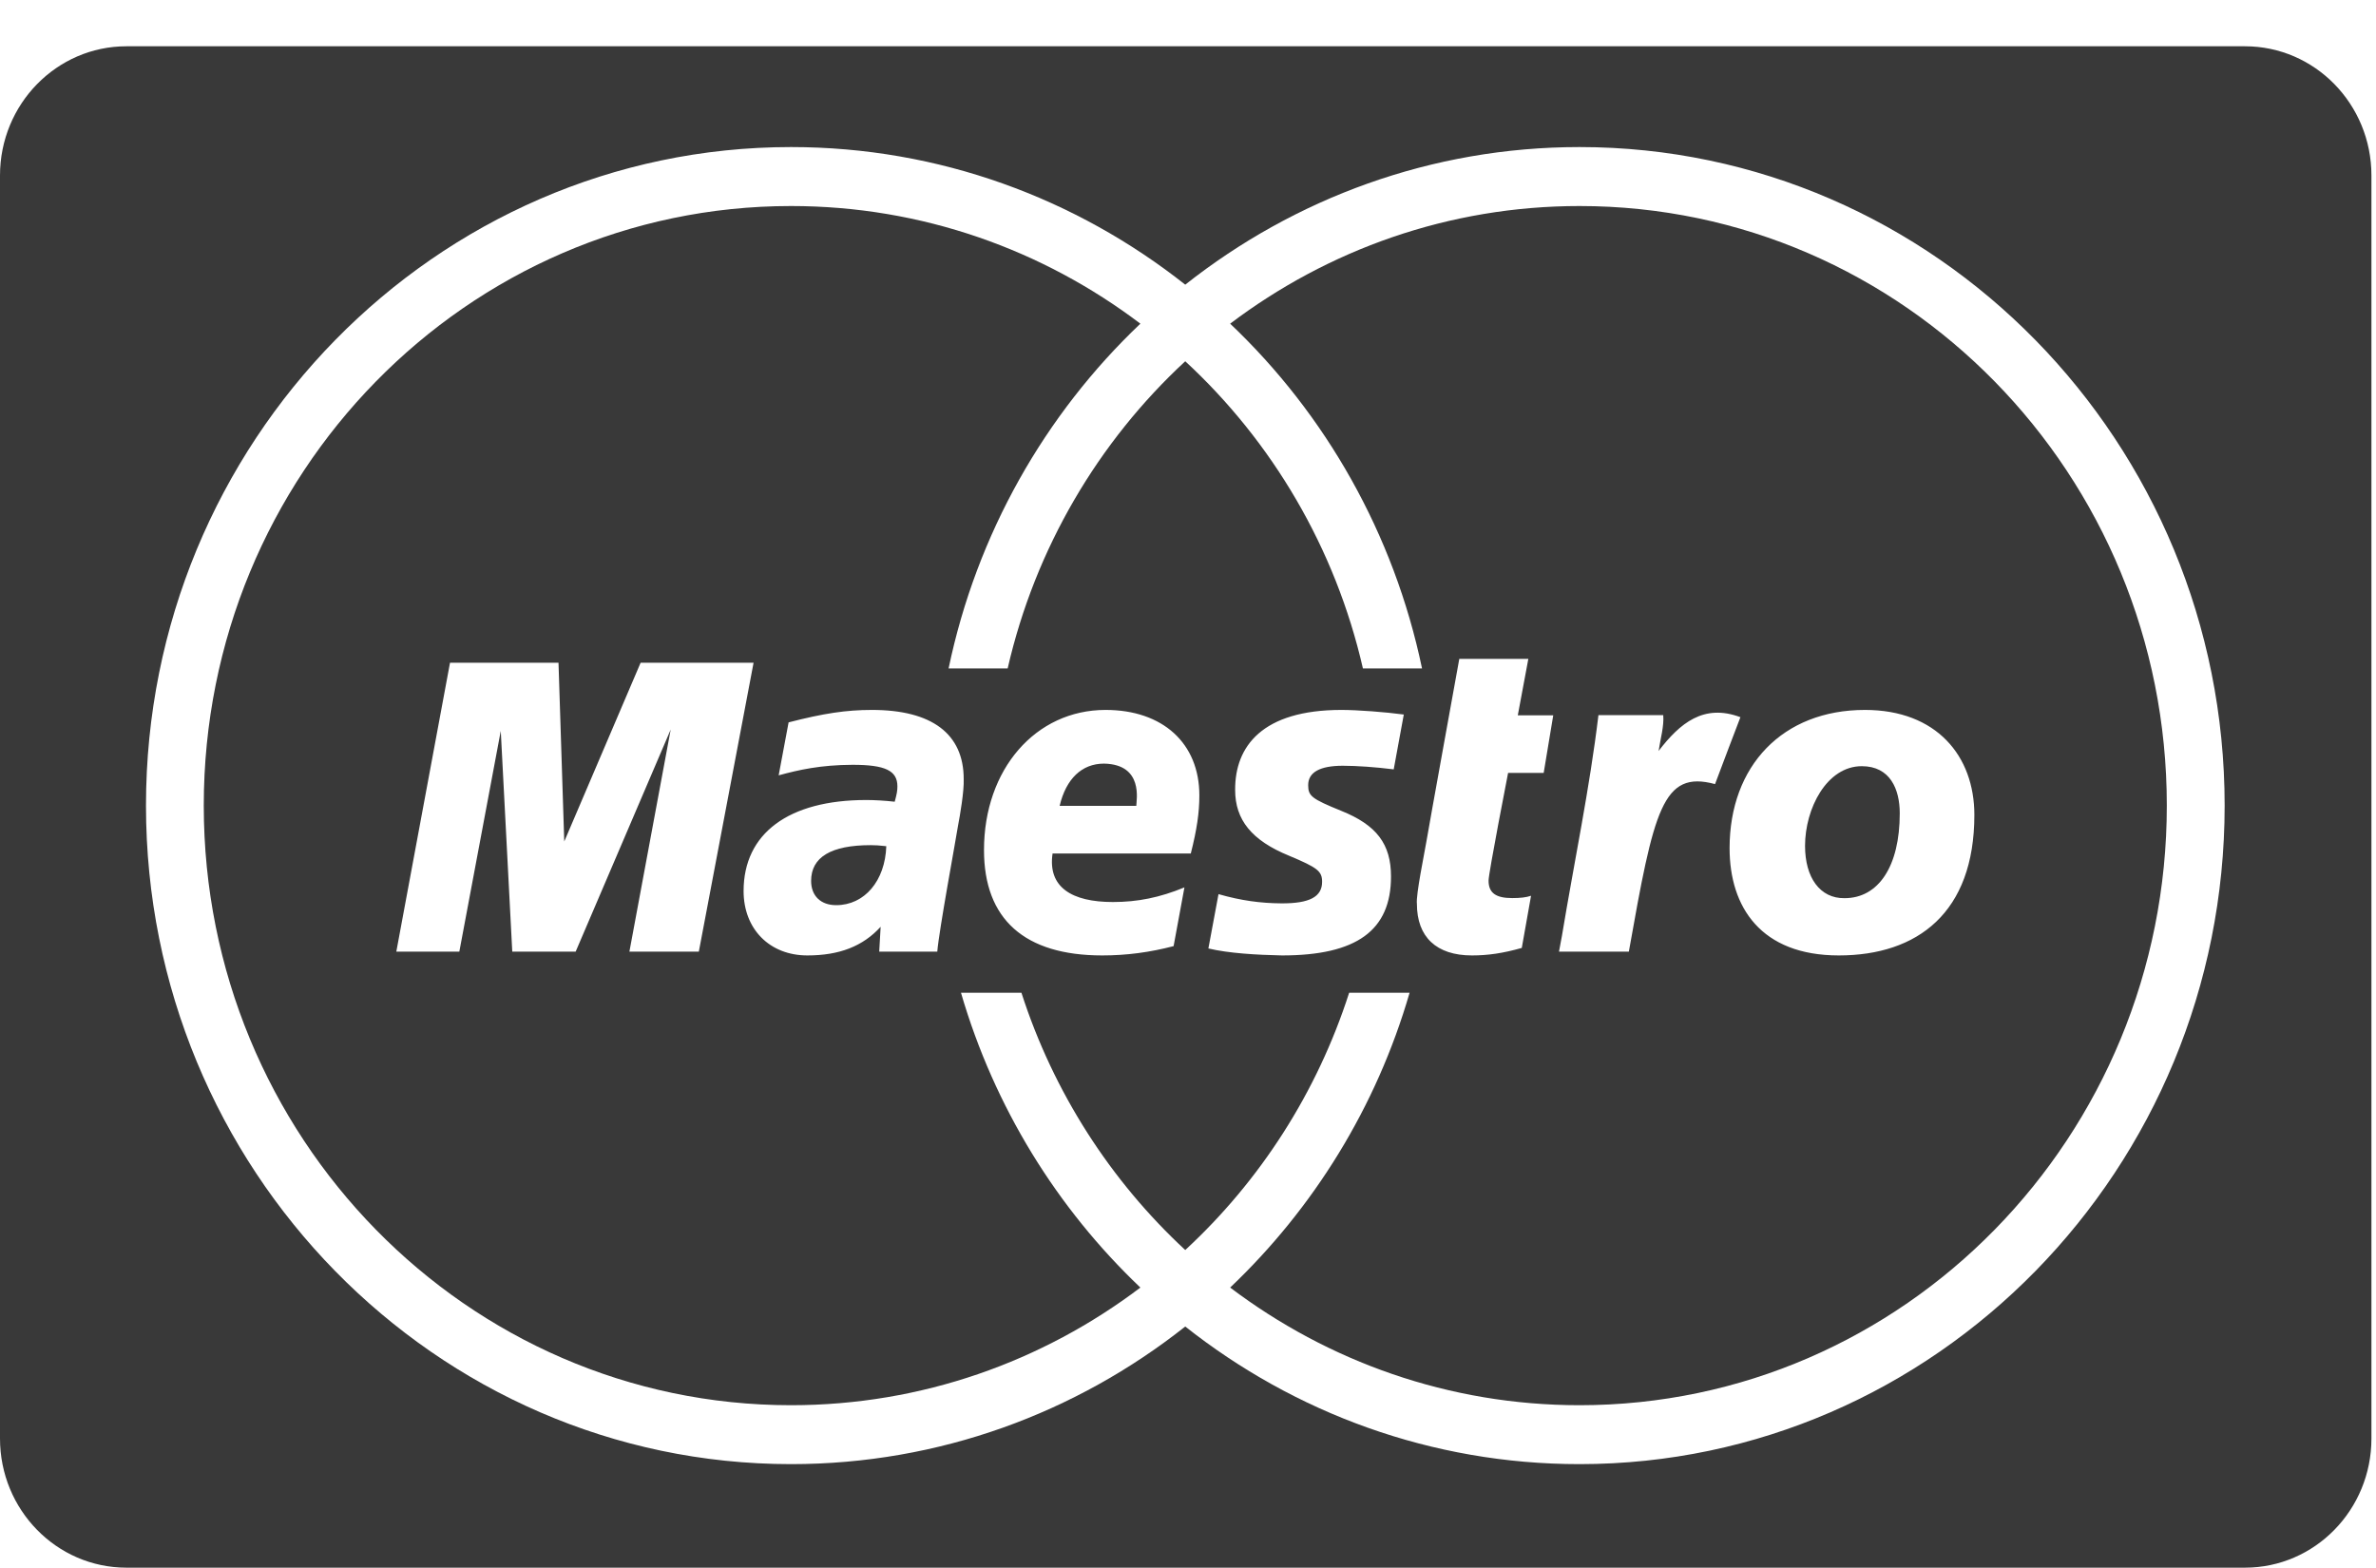 <svg width="50" height="33" viewBox="0 0 50 33" fill="none" xmlns="http://www.w3.org/2000/svg">
<path d="M23.912 16.96C23.912 16.85 24.073 16.088 23.233 16.071C22.768 16.071 22.434 16.388 22.299 16.96H23.912Z" fill="#393939"/>
<path d="M18.651 17.809C18.497 17.792 18.429 17.787 18.323 17.787C17.489 17.787 17.069 18.039 17.069 18.539C17.069 18.857 17.274 19.05 17.596 19.05C18.192 19.05 18.626 18.54 18.651 17.809Z" fill="#393939"/>
<path d="M39.179 16.125C38.443 16.125 37.985 17.014 37.985 17.802C37.985 18.467 38.297 18.91 38.816 18.903C39.528 18.903 39.978 18.237 39.978 17.117C39.978 16.608 39.775 16.125 39.179 16.125Z" fill="#393939"/>
<path d="M47.243 0.974H2.661C1.192 0.974 -0 2.192 -0 3.694V30.274C-0 31.776 1.191 32.993 2.661 32.993H47.243C48.712 32.993 49.904 31.776 49.904 30.274V3.694C49.904 2.191 48.712 0.974 47.243 0.974L47.243 0.974ZM33.239 30.814C30.118 30.814 27.239 29.734 24.942 27.918C22.646 29.734 19.768 30.814 16.646 30.814C9.161 30.814 3.072 24.596 3.072 16.953C3.072 9.312 9.161 3.095 16.646 3.095C19.768 3.095 22.646 4.177 24.942 5.991C27.239 4.177 30.118 3.095 33.239 3.095C40.726 3.095 46.815 9.312 46.815 16.953C46.815 24.596 40.726 30.814 33.239 30.814Z" fill="#393939"/>
<path d="M33.239 4.336C30.485 4.336 27.943 5.258 25.887 6.812C27.895 8.717 29.334 11.236 29.925 14.068H28.681C28.101 11.534 26.77 9.292 24.942 7.603C23.117 9.292 21.786 11.534 21.205 14.068H19.962C20.552 11.235 21.992 8.717 23.998 6.812C21.945 5.258 19.401 4.336 16.646 4.336C9.822 4.336 4.288 9.984 4.288 16.953C4.288 23.922 9.822 29.574 16.646 29.574C19.4 29.574 21.944 28.652 23.998 27.098C22.245 25.431 20.924 23.301 20.223 20.894H21.495C22.172 22.997 23.375 24.855 24.942 26.308C26.514 24.855 27.715 22.997 28.391 20.894H29.663C28.965 23.301 27.641 25.431 25.887 27.098C27.944 28.652 30.485 29.574 33.239 29.574C40.065 29.574 45.598 23.922 45.598 16.953C45.598 9.984 40.065 4.336 33.239 4.336H33.239ZM13.245 20.028L14.114 15.354L12.114 20.028H10.78L10.538 15.382L9.666 20.028H8.34L9.47 13.948H11.753L11.874 17.71L13.481 13.948H15.858L14.706 20.028H13.245V20.028ZM20.16 17.38C20.109 17.705 19.76 19.582 19.724 20.028H18.502L18.532 19.505C18.16 19.914 17.665 20.108 16.99 20.108C16.195 20.108 15.648 19.552 15.648 18.753C15.648 17.538 16.597 16.837 18.228 16.837C18.395 16.837 18.61 16.848 18.828 16.873C18.873 16.709 18.885 16.64 18.885 16.551C18.885 16.218 18.629 16.096 17.941 16.096C17.265 16.099 16.809 16.202 16.386 16.318L16.595 15.203C17.327 15.014 17.807 14.941 18.349 14.941C19.611 14.941 20.28 15.445 20.28 16.396C20.29 16.648 20.203 17.159 20.16 17.38ZM25.059 17.962H22.15C22.045 18.672 22.554 18.984 23.42 18.984C23.938 18.984 24.406 18.89 24.925 18.676L24.697 19.912C24.195 20.043 23.708 20.108 23.195 20.108C21.561 20.108 20.707 19.347 20.707 17.89C20.707 16.192 21.791 14.941 23.266 14.941C24.469 14.941 25.239 15.643 25.239 16.74C25.239 17.103 25.187 17.457 25.059 17.962ZM29.329 16.192C28.95 16.144 28.55 16.116 28.258 16.116C27.776 16.116 27.529 16.253 27.529 16.524C27.529 16.753 27.601 16.811 28.223 17.064C28.971 17.364 29.272 17.766 29.272 18.447C29.272 19.582 28.549 20.108 26.979 20.108C26.45 20.097 25.853 20.063 25.429 19.961L25.642 18.818C26.118 18.954 26.523 19.009 26.967 19.012C27.558 19.015 27.822 18.874 27.822 18.559C27.822 18.334 27.727 18.261 27.126 18.009C26.339 17.688 25.992 17.253 25.992 16.625C25.987 15.706 26.564 14.941 28.23 14.941C28.569 14.941 29.156 14.986 29.541 15.038L29.329 16.192V16.192ZM32.485 16.266H31.736C31.736 16.266 31.325 18.373 31.325 18.533C31.325 18.791 31.476 18.901 31.823 18.901C31.99 18.901 32.118 18.887 32.219 18.852H32.219H32.219L32.024 19.95C31.624 20.063 31.311 20.108 30.975 20.108C30.226 20.108 29.817 19.718 29.817 19.023C29.793 18.835 29.977 17.951 30.018 17.705C30.058 17.457 30.709 13.867 30.709 13.867H32.162L31.94 15.055H32.686L32.485 16.266V16.266ZM34.277 20.028H32.807L32.87 19.69C33.125 18.151 33.453 16.59 33.637 15.051H35.001C35.02 15.284 34.944 15.539 34.903 15.805C35.353 15.219 35.852 14.804 36.625 15.094C36.625 15.094 36.148 16.342 36.091 16.502C34.982 16.202 34.806 17.05 34.277 20.028V20.028ZM38.695 20.108C37.058 20.108 36.397 19.092 36.397 17.851C36.397 16.116 37.515 14.941 39.246 14.941C40.75 14.941 41.548 15.909 41.548 17.15C41.548 19.209 40.35 20.108 38.695 20.108Z" fill="#393939"/>
</svg>
